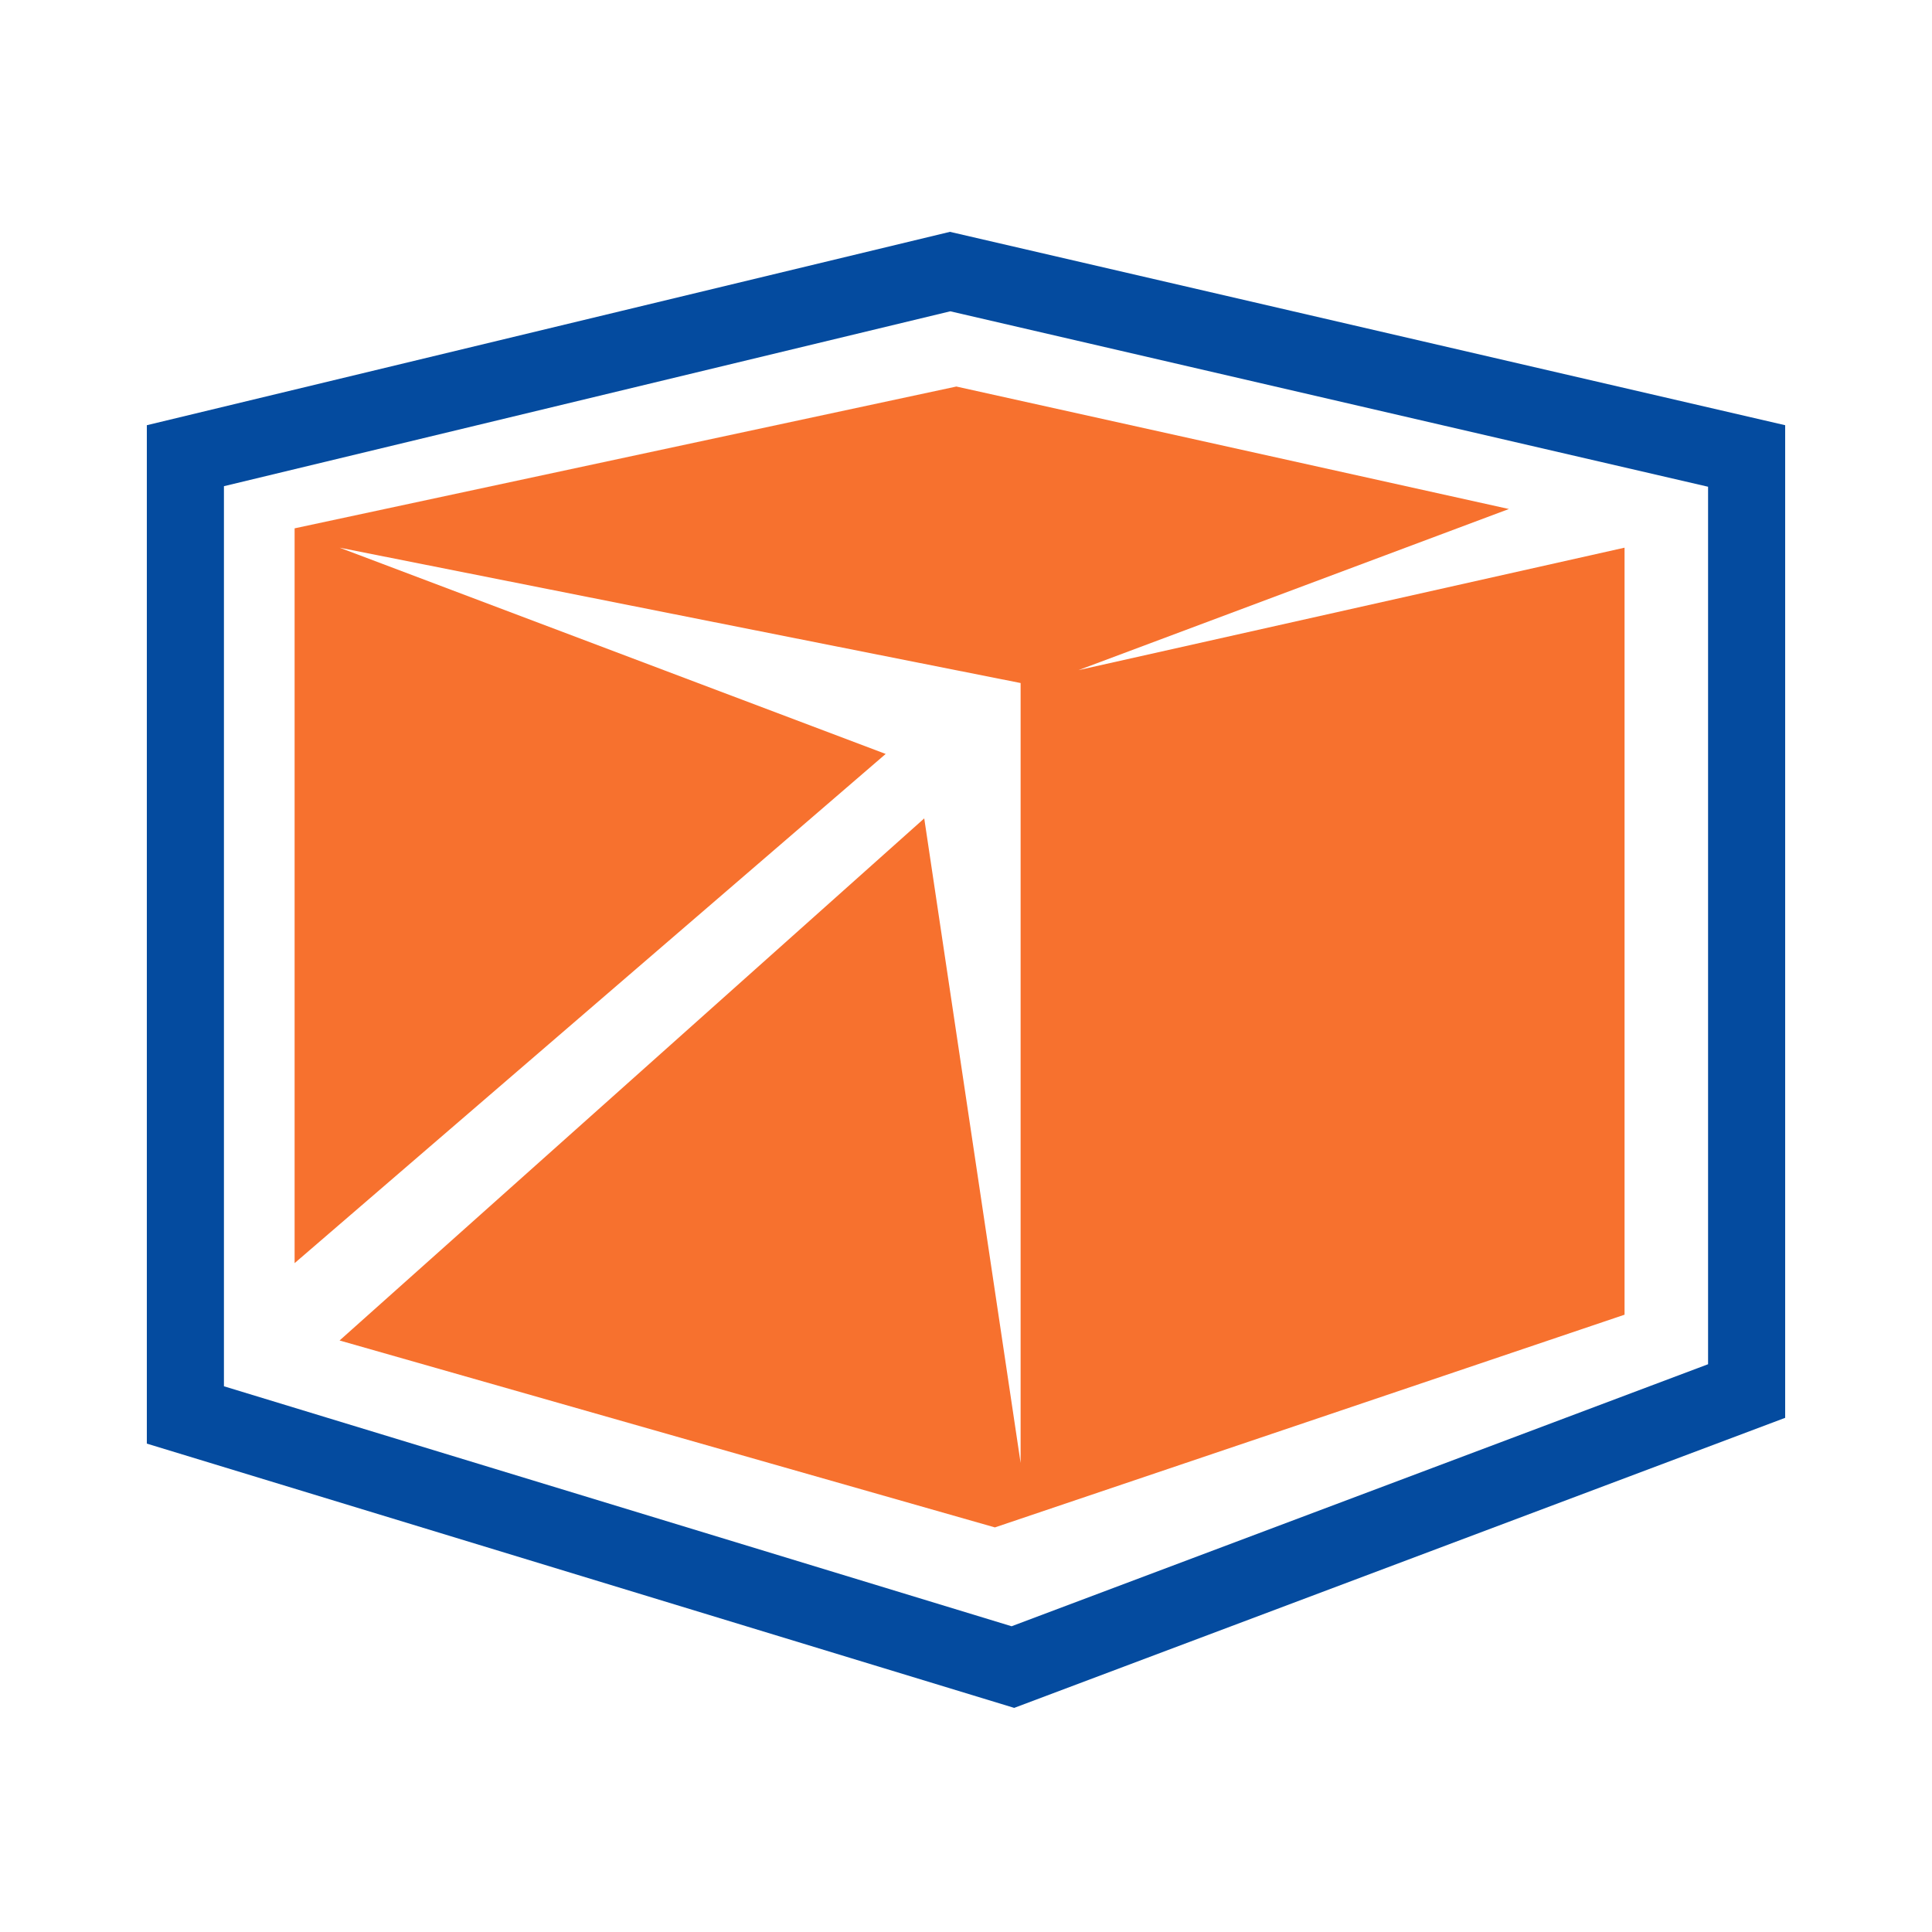 <svg width="250" height="250" viewBox="0 0 250 250" fill="none" xmlns="http://www.w3.org/2000/svg">
<path fill-rule="evenodd" clip-rule="evenodd" d="M28.977 179.383L130.899 210.437L221.024 176.531V62.984L122.966 40.282L28.977 62.913V179.383ZM122.922 30L19 55.022V186.803L131.235 221L231 183.467V55.022L122.922 30Z" fill="#044B9F"/>
<path d="M38.122 163.45V68.367L123.753 50.017L195.251 65.865L139.549 86.716L210.216 70.869V170.122L128.741 197.646L43.941 173.458L119.596 105.9L132.067 189.306V88.384L43.941 70.869L114.608 97.559L38.122 163.45Z" fill="#F7712E"/>
</svg>
